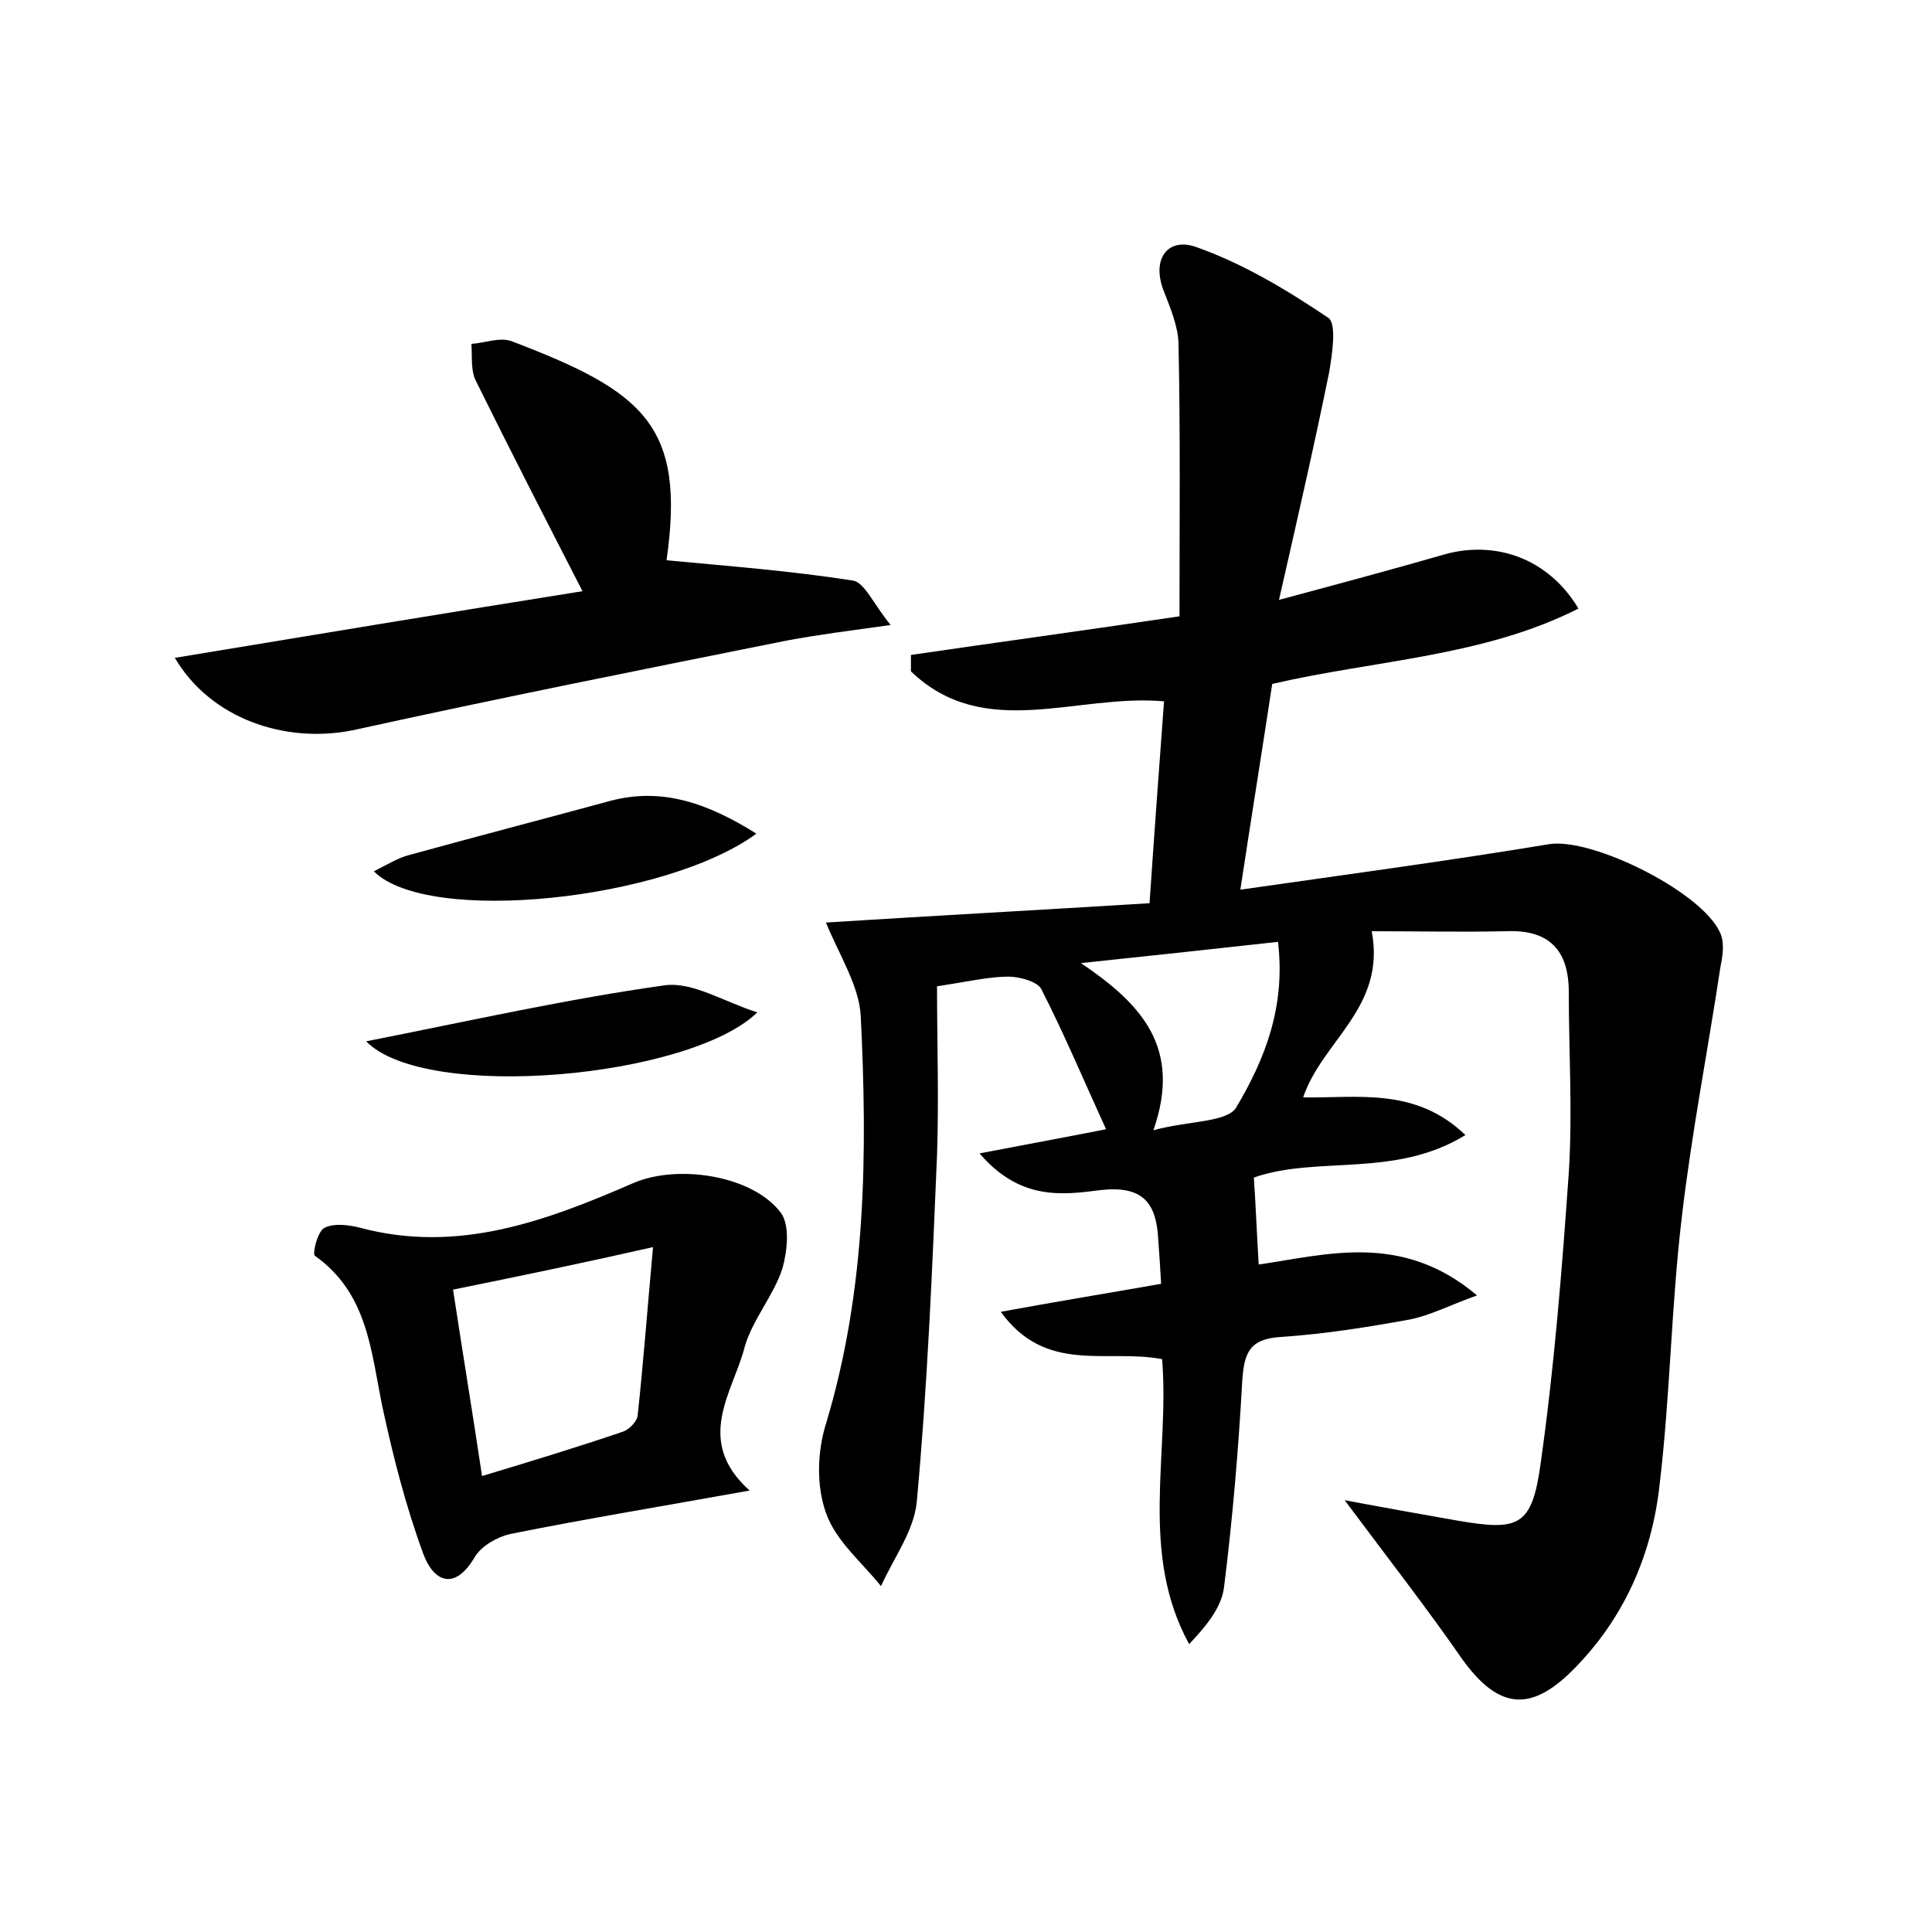 <?xml version="1.0" encoding="utf-8"?>
<!-- Generator: Adobe Illustrator 22.0.0, SVG Export Plug-In . SVG Version: 6.00 Build 0)  -->
<svg version="1.1" id="图层_1" xmlns="http://www.w3.org/2000/svg" xmlns:xlink="http://www.w3.org/1999/xlink" x="0px" y="0px"
	 viewBox="0 0 200 200" style="enable-background:new 0 0 200 200;" xml:space="preserve">
<style type="text/css">
	.st1{fill:#010000;}
	.st4{fill:#fbfafc;}
</style>
<g>
	
	<path d="M139.2,155.3c4.8,0.9,8.2,1.5,11.6,2.1c6.4,1.1,7.8,0.7,8.7-6c1.4-9.9,2.2-20,2.9-30c0.4-6.2,0-12.5,0-18.7
		c0-4.3-2-6.5-6.5-6.3c-4.6,0.1-9.2,0-13.9,0c1.5,7.9-5.1,11.3-7.1,17.2c5.6,0.1,11.6-1.1,16.8,3.9c-7.3,4.5-15.4,2.1-21.9,4.4
		c0.2,3,0.3,5.7,0.5,9c7-1,14.8-3.4,22.6,3.2c-2.8,1-4.9,2.1-7,2.5c-4.4,0.8-8.8,1.5-13.3,1.8c-3.3,0.2-3.8,1.7-4,4.5
		c-0.4,7.2-1,14.3-1.9,21.5c-0.3,2.1-1.9,4-3.6,5.8c-5.2-9.5-2-19.7-2.8-29.5c-5.7-1.1-12,1.6-16.7-4.9c5.4-1,10.9-1.9,16.6-2.9
		c-0.1-1.8-0.2-3.2-0.3-4.6c-0.2-3.8-1.6-5.6-6-5.1c-3.9,0.5-8.3,1.1-12.5-3.8c4.7-0.9,8.5-1.6,13.1-2.5c-2.2-4.8-4.3-9.8-6.7-14.5
		c-0.4-0.8-2.3-1.3-3.4-1.3c-2,0-4.1,0.5-7.4,1c0,5.8,0.2,11.6,0,17.5c-0.5,12-1,24-2.1,35.9c-0.3,3-2.4,5.8-3.7,8.7
		c-2-2.5-4.7-4.7-5.7-7.6c-1-2.8-0.9-6.3,0-9.2c4.2-13.9,4.3-28.1,3.6-42.3c-0.2-3.1-2.2-6.2-3.6-9.6c11.1-0.7,22.2-1.3,33.5-2
		c0.5-7.4,1-14.1,1.5-20.9c-9.1-0.8-18.6,4.2-26.2-3.1c0-0.6,0-1.1,0-1.7c8.9-1.3,17.7-2.5,27.8-4c0-9.6,0.1-18.9-0.1-28.1
		c0-1.8-0.8-3.7-1.5-5.5c-1.4-3.5,0.5-5.7,3.4-4.6c4.8,1.7,9.3,4.4,13.6,7.3c0.9,0.6,0.4,3.8,0.1,5.6c-1.5,7.4-3.2,14.8-5.2,23.6
		c6.7-1.8,11.9-3.2,17.1-4.7c5.3-1.5,10.8,0.4,13.9,5.6c-9.9,5-20.9,5.3-31.7,7.8c-1,6.6-2.1,13.4-3.3,21.3
		c11.2-1.6,21.6-3,31.9-4.7c4.5-0.8,16.5,5.2,17.9,9.5c0.3,1,0.1,2.2-0.1,3.2c-1.3,8.6-3,17.3-4,25.9c-1.1,9.2-1.2,18.5-2.3,27.7
		c-0.8,7.3-3.7,13.9-9,19.2c-4.4,4.4-7.7,4-11.4-1.1C147.8,166.6,143.9,161.6,139.2,155.3z M132.3,97.5c-7.2,0.8-13.8,1.5-20.4,2.2
		c6.2,4.2,10.5,8.7,7.5,17.3c3.7-1,7.7-0.8,8.6-2.4C130.9,109.7,133.1,104.3,132.3,97.5z"/>
	<path d="M77.6,154.3c-8.9,1.6-16.8,2.9-24.8,4.5c-1.3,0.3-2.9,1.2-3.6,2.3c-2.2,3.8-4.4,2.5-5.4-0.3c-1.8-4.9-3.1-10-4.2-15.1
		c-1.2-5.8-1.5-11.8-7-15.7c-0.3-0.2,0.3-2.6,1-2.9c1-0.5,2.5-0.3,3.7,0c10.1,2.7,19.2-0.7,28.2-4.6c4.5-2,12.3-0.9,15.3,3
		c1,1.3,0.7,4,0.2,5.8c-0.9,2.8-3.1,5.3-3.9,8.1C75.9,144.1,71.8,149.1,77.6,154.3z M46.9,133.5c1,6.6,2,12.6,3,19.3
		c5.3-1.6,9.9-3,14.6-4.6c0.6-0.2,1.4-1,1.5-1.6c0.6-5.5,1-10.9,1.6-17.5C60.1,130.8,53.8,132.1,46.9,133.5z"/>
	<path d="M18.1,68.1c14.5-2.4,28.4-4.7,42.2-6.9c-3.9-7.6-7.5-14.6-11-21.7c-0.6-1.1-0.4-2.6-0.5-3.9c1.4-0.1,2.9-0.7,4.1-0.3
		c13.7,5.2,18.1,8.7,16.1,22.7c6.4,0.6,12.9,1.1,19.3,2.1c1.2,0.2,2.1,2.4,3.9,4.6c-4.3,0.6-7.5,1-10.7,1.6c-15,3-30,6-45,9.3
		C29.5,77,21.8,74.4,18.1,68.1z"/>
	<path d="M78.3,86.3c-9.4,6.9-34,9.5-39.6,3.9c1.4-0.7,2.5-1.4,3.7-1.7c6.9-1.9,13.8-3.7,20.8-5.6C68.5,81.5,73.2,83.1,78.3,86.3z"
		/>
	<path d="M37.9,107.8c11.1-2.2,20.9-4.4,30.9-5.8c2.9-0.4,6.1,1.7,9.6,2.8C71.4,111.6,44.1,114.1,37.9,107.8z"/>
	
	
</g>
</svg>
